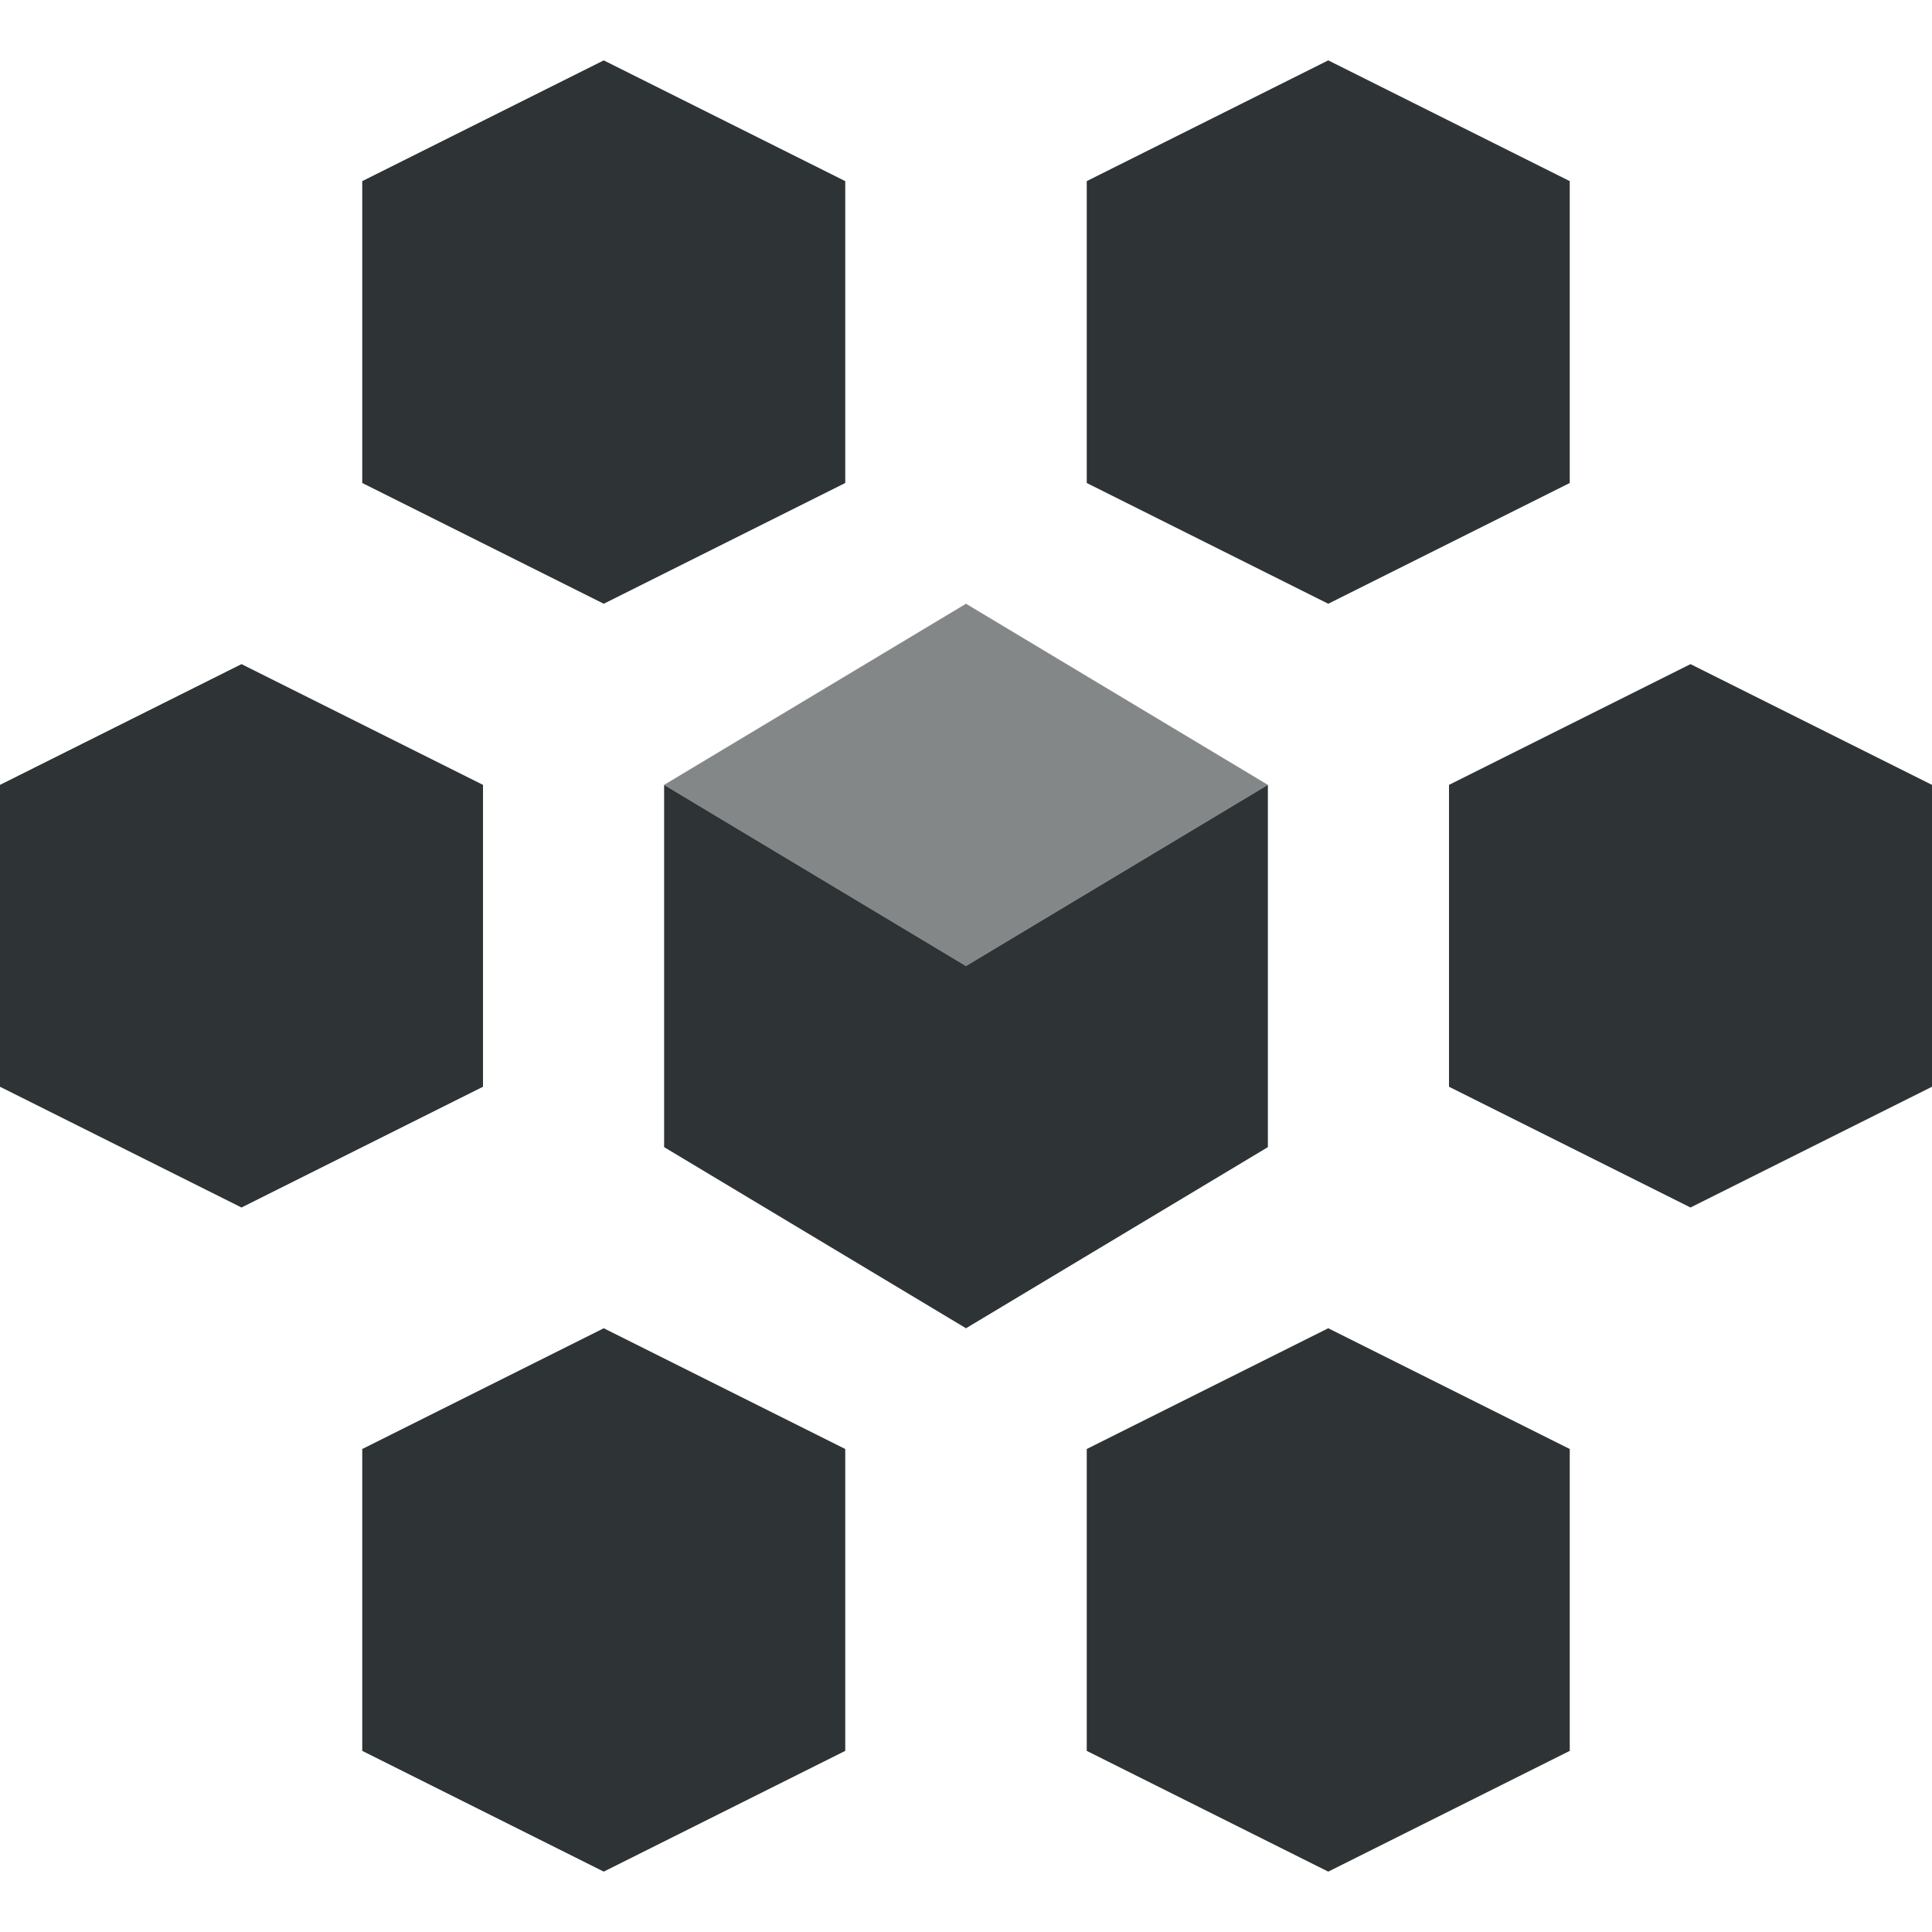 <?xml version="1.0" encoding="UTF-8" standalone="no"?>
<!-- Created with Inkscape (http://www.inkscape.org/) -->

<svg
   xmlns:osb="http://www.openswatchbook.org/uri/2009/osb"
   xmlns:dc="http://purl.org/dc/elements/1.1/"
   xmlns:cc="http://creativecommons.org/ns#"
   xmlns:rdf="http://www.w3.org/1999/02/22-rdf-syntax-ns#"
   xmlns:svg="http://www.w3.org/2000/svg"
   xmlns="http://www.w3.org/2000/svg"
   xmlns:sodipodi="http://sodipodi.sourceforge.net/DTD/sodipodi-0.dtd"
   xmlns:inkscape="http://www.inkscape.org/namespaces/inkscape"
   width="64"
   height="64"
   id="svg2"
   version="1.1"
   inkscape:version="0.91+devel+osxmenu r12922"
   sodipodi:docname="NavigationOpenInventor.svg"
   viewBox="0 0 64 64">
  <defs
     id="defs4">
    <linearGradient
       id="linearGradient5985"
       osb:paint="solid">
      <stop
         style="stop-color:#000000;stop-opacity:1;"
         offset="0"
         id="stop5987" />
    </linearGradient>
    <linearGradient
       id="linearGradient5660"
       osb:paint="solid">
      <stop
         style="stop-color:#2e3436;stop-opacity:1;"
         offset="0"
         id="stop5662" />
    </linearGradient>
  </defs>
  <sodipodi:namedview
     id="base"
     pagecolor="#ffffff"
     bordercolor="#666666"
     borderopacity="1.0"
     inkscape:pageopacity="0.0"
     inkscape:pageshadow="2"
     inkscape:zoom="11.008523"
     inkscape:cx="8.4785551"
     inkscape:cy="34.405574"
     inkscape:document-units="px"
     inkscape:current-layer="layer1"
     showgrid="true"
     inkscape:window-width="1680"
     inkscape:window-height="945"
     inkscape:window-x="0"
     inkscape:window-y="23"
     inkscape:window-maximized="0"
     inkscape:snap-bbox="true"
     inkscape:bbox-paths="false"
     inkscape:bbox-nodes="true"
     inkscape:snap-bbox-edge-midpoints="false"
     inkscape:snap-bbox-midpoints="false"
     inkscape:object-paths="true"
     inkscape:snap-intersection-paths="true"
     inkscape:object-nodes="true"
     inkscape:snap-smooth-nodes="true"
     inkscape:snap-midpoints="true"
     inkscape:snap-center="true"
     inkscape:snap-nodes="true"
     inkscape:snap-grids="true">
    <inkscape:grid
       type="xygrid"
       id="grid8158"
       spacingx="2"
       spacingy="2" />
  </sodipodi:namedview>
  <g
     inkscape:label="Layer 1"
     inkscape:groupmode="layer"
     id="layer1"
     transform="translate(0,-988.362)">
    <path
       style="fill:#2e3436;fill-rule:evenodd;stroke:none;stroke-width:1px;stroke-linecap:butt;stroke-linejoin:miter;stroke-opacity:1;fill-opacity:1"
       d="M 22 26 L 22 38 L 32 44 L 42 38 L 42 26 L 32 32 L 22 26 z "
       transform="translate(0,988.362)"
       id="path8233" />
    <path
       style="fill:#2e3436;fill-rule:evenodd;stroke:none;stroke-width:1px;stroke-linecap:butt;stroke-linejoin:miter;stroke-opacity:1;fill-opacity:1"
       d="m 20,1008.362 -8,-4 0,-10 8,-4 8,4 0,10 z"
       id="path8235"
       inkscape:connector-curvature="0" />
    <path
       inkscape:connector-curvature="0"
       id="path8239"
       d="m 44,1008.362 -8,-4 0,-10 8,-4 8,4 0,10 z"
       style="fill:#2e3436;fill-rule:evenodd;stroke:none;stroke-width:1px;stroke-linecap:butt;stroke-linejoin:miter;stroke-opacity:1;fill-opacity:1" />
    <path
       style="fill:#2e3436;fill-rule:evenodd;stroke:none;stroke-width:1px;stroke-linecap:butt;stroke-linejoin:miter;stroke-opacity:1;fill-opacity:1"
       d="m 44,1050.362 -8,-4 0,-10 8,-4 8,4 0,10 z"
       id="path8241"
       inkscape:connector-curvature="0" />
    <path
       inkscape:connector-curvature="0"
       id="path8243"
       d="m 20,1050.362 -8,-4 0,-10 8,-4 8,4 0,10 z"
       style="fill:#2e3436;fill-rule:evenodd;stroke:none;stroke-width:1px;stroke-linecap:butt;stroke-linejoin:miter;stroke-opacity:1;fill-opacity:1" />
    <path
       style="fill:#2e3436;fill-rule:evenodd;stroke:none;stroke-width:1px;stroke-linecap:butt;stroke-linejoin:miter;stroke-opacity:1;fill-opacity:1"
       d="m 8,1028.362 -8,-4 0,-10 8,-4 8,4 0,10 z"
       id="path8245"
       inkscape:connector-curvature="0" />
    <path
       inkscape:connector-curvature="0"
       id="path8247"
       d="m 56,1028.362 -8,-4 0,-10 8,-4 8,4 0,10 z"
       style="fill:#2e3436;fill-rule:evenodd;stroke:none;stroke-width:1px;stroke-linecap:butt;stroke-linejoin:miter;stroke-opacity:1;fill-opacity:1" />
    <path
       style="fill:#2e3436;fill-opacity:0.588;fill-rule:evenodd;stroke:none;stroke-width:1px;stroke-linecap:butt;stroke-linejoin:miter;stroke-opacity:1"
       d="m 22,1014.362 10,-6 10,6 -10,6 z"
       id="path8251"
       inkscape:connector-curvature="0"
       sodipodi:nodetypes="ccccc" />
  </g>
</svg>
